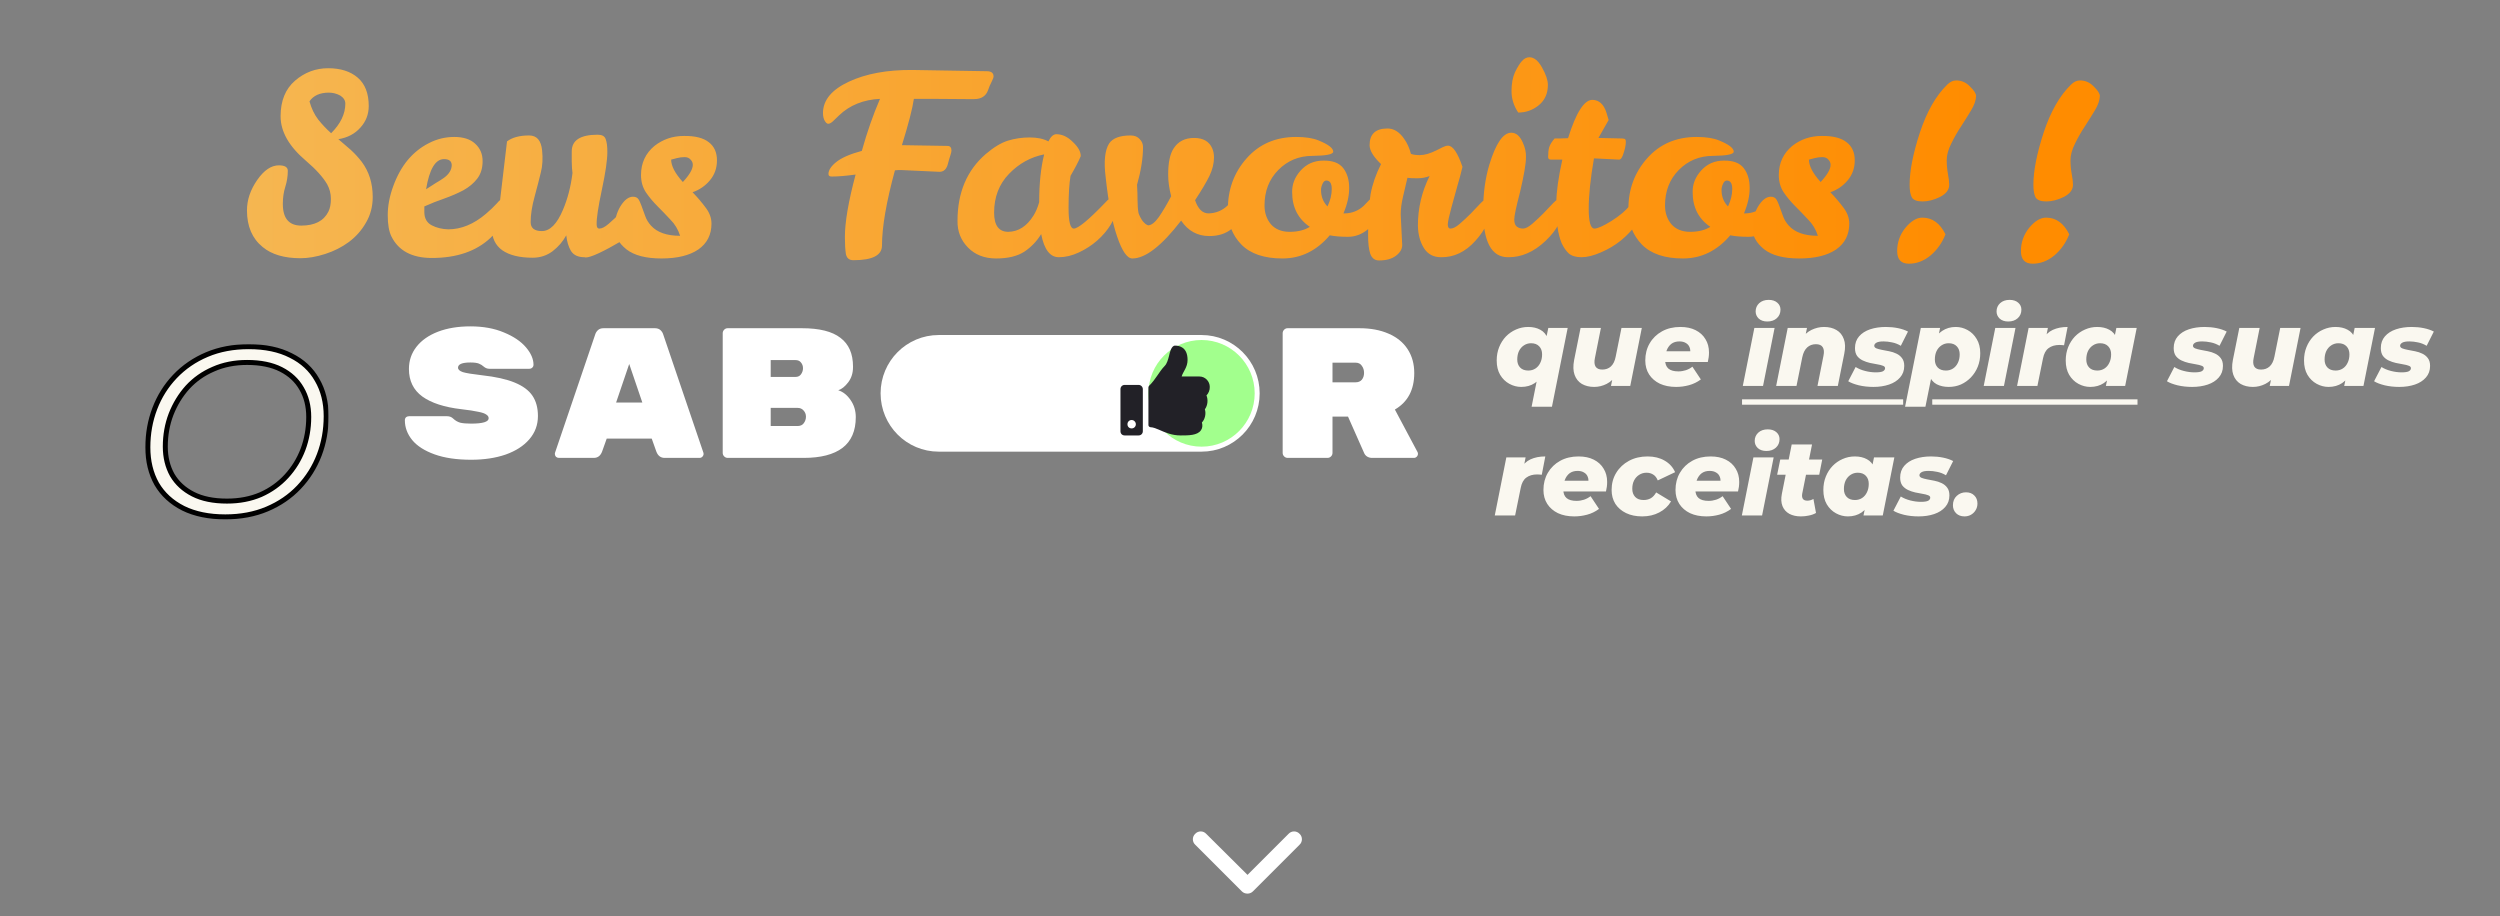 <svg width="1004" height="368" viewBox="0 0 1004 368" fill="none" xmlns="http://www.w3.org/2000/svg">
<rect x="0" y="0" width="1004" height="368" fill="#808080" stroke="none"/>
<path d="M193.576 150.708C199.012 151.304 203.36 152.271 206.621 153.61C209.932 154.949 212.328 156.71 213.811 158.892C215.293 161.075 216.034 163.803 216.034 167.076C216.034 170.648 214.873 173.772 212.551 176.451C210.278 179.08 207.115 181.113 203.063 182.552C199.012 183.94 194.392 184.635 189.203 184.635C183.422 184.635 178.531 183.916 174.528 182.477C170.526 181.039 167.536 179.129 165.56 176.748C163.583 174.318 162.595 171.664 162.595 168.788C162.595 168.292 162.743 167.895 163.04 167.597C163.386 167.3 163.806 167.151 164.3 167.151H179.494C180.532 167.151 181.372 167.473 182.014 168.118C182.854 168.912 183.793 169.457 184.831 169.755C185.868 170.003 187.326 170.127 189.203 170.127C193.898 170.127 196.245 169.408 196.245 167.969C196.245 167.374 195.923 166.878 195.281 166.481C194.688 166.035 193.601 165.663 192.02 165.365C190.488 165.018 188.215 164.671 185.201 164.324C178.432 163.53 173.243 161.844 169.636 159.264C166.029 156.636 164.226 152.94 164.226 148.179C164.226 144.806 165.239 141.83 167.265 139.251C169.291 136.672 172.156 134.663 175.862 133.224C179.618 131.786 183.966 131.067 188.907 131.067C194.046 131.067 198.542 131.885 202.396 133.522C206.251 135.109 209.191 137.093 211.216 139.474C213.242 141.855 214.255 144.186 214.255 146.468C214.255 146.964 214.082 147.36 213.736 147.658C213.44 147.956 213.02 148.104 212.476 148.104H196.541C195.701 148.104 194.935 147.807 194.243 147.212C193.7 146.716 193.058 146.319 192.316 146.021C191.575 145.724 190.439 145.575 188.907 145.575C185.596 145.575 183.941 146.269 183.941 147.658C183.941 148.402 184.583 148.997 185.868 149.444C187.153 149.84 189.722 150.262 193.576 150.708ZM241.798 181.361C241.156 183.048 240.044 183.891 238.463 183.891H224.454C224.01 183.891 223.614 183.742 223.269 183.444C222.972 183.097 222.824 182.7 222.824 182.254L222.898 181.808L239.056 134.266C239.253 133.621 239.624 133.051 240.167 132.555C240.711 132.059 241.452 131.811 242.391 131.811H262.996C263.934 131.811 264.676 132.059 265.219 132.555C265.763 133.051 266.133 133.621 266.331 134.266L282.489 181.808L282.563 182.254C282.563 182.7 282.39 183.097 282.044 183.444C281.747 183.742 281.377 183.891 280.932 183.891H266.924C265.343 183.891 264.231 183.048 263.589 181.361L261.736 176.153H243.651L241.798 181.361ZM252.693 146.17L247.431 161.645H257.956L252.693 146.17ZM336.64 156.735C338.567 157.33 340.222 158.644 341.606 160.678C342.989 162.662 343.681 164.944 343.681 167.523C343.681 173.028 341.902 177.145 338.344 179.873C334.787 182.552 329.598 183.891 322.78 183.891H292.243C291.7 183.891 291.23 183.692 290.835 183.296C290.44 182.899 290.242 182.428 290.242 181.882V133.82C290.242 133.274 290.44 132.803 290.835 132.406C291.23 132.009 291.7 131.811 292.243 131.811H322.038C329.055 131.811 334.218 133.1 337.529 135.68C340.889 138.209 342.569 142.053 342.569 147.212V147.435C342.569 149.816 341.927 151.849 340.642 153.536C339.357 155.222 338.023 156.288 336.64 156.735ZM322.483 147.881C322.483 146.988 322.211 146.22 321.668 145.575C321.174 144.93 320.433 144.608 319.444 144.608H309.513V151.378H319.444C320.433 151.378 321.174 151.031 321.668 150.336C322.211 149.592 322.483 148.774 322.483 147.881ZM320.26 171.094C321.396 171.094 322.236 170.722 322.78 169.978C323.373 169.184 323.669 168.316 323.669 167.374V167.3C323.669 166.357 323.348 165.539 322.706 164.844C322.113 164.15 321.297 163.803 320.26 163.803H309.513V171.094H320.26Z" fill="white"/>
<path d="M569.299 181.585C569.398 181.783 569.447 182.006 569.447 182.254C569.447 182.701 569.274 183.097 568.929 183.445C568.632 183.742 568.261 183.891 567.817 183.891H550.992C550.3 183.891 549.658 183.717 549.065 183.37C548.521 183.023 548.126 182.577 547.879 182.031L541.357 167.3H535.131V181.882C535.131 182.428 534.933 182.899 534.538 183.296C534.143 183.693 533.673 183.891 533.13 183.891H517.12C516.577 183.891 516.107 183.693 515.712 183.296C515.317 182.899 515.119 182.428 515.119 181.882V133.82C515.119 133.274 515.317 132.803 515.712 132.406C516.107 132.009 516.577 131.811 517.12 131.811H545.952C550.399 131.811 554.278 132.53 557.589 133.969C560.949 135.407 563.518 137.49 565.297 140.218C567.076 142.946 567.965 146.145 567.965 149.816C567.965 156.561 565.371 161.447 560.183 164.473L569.299 181.585ZM544.396 153.536C545.483 153.536 546.323 153.189 546.916 152.494C547.509 151.75 547.805 150.833 547.805 149.741C547.805 148.65 547.509 147.708 546.916 146.914C546.372 146.071 545.532 145.649 544.396 145.649H535.131V153.536H544.396Z" fill="white"/>
<path d="M482.545 136.545H376.984C365.2 136.545 355.647 146.135 355.647 157.964C355.647 169.793 365.2 179.382 376.984 179.382H482.545C494.329 179.382 503.882 169.793 503.882 157.964C503.882 146.135 494.329 136.545 482.545 136.545Z" stroke="white" stroke-width="4"/>
<path d="M471.316 139.555L471.79 139.56C481.707 139.813 489.661 147.961 489.661 157.964C489.661 168.125 481.453 176.373 471.316 176.373H376.984C366.847 176.373 358.639 168.125 358.639 157.964C358.639 147.802 366.847 139.555 376.984 139.555H471.316Z" fill="white" stroke="white" stroke-width="3"/>
<path d="M503.882 157.964C503.882 146.135 494.329 136.545 482.545 136.545C470.761 136.545 461.208 146.135 461.208 157.964C461.208 169.793 470.761 179.382 482.545 179.382C494.329 179.382 503.882 169.793 503.882 157.964Z" fill="#A2FF8D"/>
<path d="M457.278 154.582C458.19 154.582 458.962 155.357 458.962 156.273V173.182C458.962 174.168 458.19 174.873 457.278 174.873H451.663C450.679 174.873 449.979 174.168 449.979 173.182V156.273C449.979 155.357 450.679 154.582 451.663 154.582H457.278ZM454.47 172.055C455.382 172.055 456.155 171.35 456.155 170.364C456.155 169.448 455.382 168.673 454.47 168.673C453.487 168.673 452.786 169.448 452.786 170.364C452.786 171.35 453.487 172.055 454.47 172.055ZM476.93 144.577C476.93 147.536 475.107 149.227 474.545 151.2H481.703C484.019 151.2 485.845 153.173 485.845 155.357C485.914 156.625 485.353 157.964 484.511 158.809C485.214 160.43 485.072 162.755 483.879 164.375C484.441 166.207 483.879 168.461 482.685 169.659C483.037 170.927 482.896 171.984 482.265 172.83C480.861 174.873 477.281 174.873 474.262 174.873H474.053C470.684 174.873 467.946 173.675 465.7 172.689C464.577 172.195 463.104 171.561 461.981 171.561C461.559 171.491 461.208 171.139 461.208 170.716V155.639C461.208 155.427 461.278 155.216 461.42 155.005C464.227 152.257 465.42 149.368 467.666 147.043C468.719 145.986 469.069 144.436 469.492 142.886C469.77 141.618 470.404 138.8 471.877 138.8C473.561 138.8 476.93 139.364 476.93 144.577Z" fill="#222127"/>
<path d="M610.922 155.387C609.259 155.387 607.668 154.971 606.149 154.14C604.63 153.309 603.397 152.105 602.451 150.528C601.534 148.951 601.075 147.031 601.075 144.766C601.075 142.817 601.405 141.025 602.064 139.391C602.723 137.757 603.626 136.338 604.773 135.134C605.948 133.93 607.296 132.998 608.815 132.339C610.363 131.651 611.997 131.307 613.717 131.307C615.609 131.307 617.229 131.68 618.576 132.425C619.952 133.142 620.955 134.317 621.586 135.951C622.217 137.556 622.36 139.735 622.016 142.487C621.758 145.096 621.142 147.375 620.167 149.324C619.192 151.273 617.931 152.778 616.383 153.839C614.835 154.871 613.015 155.387 610.922 155.387ZM613.76 148.808C614.849 148.808 615.81 148.536 616.641 147.991C617.472 147.446 618.117 146.687 618.576 145.712C619.063 144.737 619.307 143.605 619.307 142.315C619.307 140.968 618.92 139.893 618.146 139.09C617.372 138.259 616.283 137.843 614.878 137.843C613.817 137.843 612.857 138.13 611.997 138.703C611.166 139.248 610.506 140.007 610.019 140.982C609.56 141.957 609.331 143.089 609.331 144.379C609.331 145.726 609.718 146.801 610.492 147.604C611.266 148.407 612.355 148.808 613.76 148.808ZM615.093 163.342L617.544 151.044L619.522 143.39L620.941 135.865L621.801 131.694H629.584L623.263 163.342H615.093ZM640.218 155.387C638.326 155.387 636.678 154.986 635.273 154.183C633.897 153.352 632.923 152.133 632.349 150.528C631.776 148.923 631.719 146.93 632.177 144.551L634.757 131.694H642.927L640.519 143.777C640.204 145.268 640.29 146.414 640.777 147.217C641.293 148.02 642.196 148.421 643.486 148.421C644.862 148.421 646.009 148.005 646.926 147.174C647.872 146.314 648.517 144.995 648.861 143.218L651.183 131.694H659.353L654.709 155H646.969L648.302 148.421L649.334 150.313C648.216 152.062 646.84 153.352 645.206 154.183C643.601 154.986 641.938 155.387 640.218 155.387ZM673.13 155.387C670.636 155.387 668.457 154.957 666.594 154.097C664.759 153.208 663.326 151.976 662.294 150.399C661.262 148.794 660.746 146.916 660.746 144.766C660.746 142.186 661.334 139.893 662.509 137.886C663.684 135.851 665.333 134.245 667.454 133.07C669.575 131.895 672.041 131.307 674.85 131.307C677.229 131.307 679.265 131.737 680.956 132.597C682.676 133.457 683.995 134.661 684.912 136.209C685.858 137.728 686.331 139.506 686.331 141.541C686.331 142.229 686.288 142.888 686.202 143.519C686.116 144.15 686.001 144.766 685.858 145.368H667.153L667.927 141.068H682.074L678.677 142.315C678.906 141.197 678.863 140.265 678.548 139.52C678.261 138.746 677.76 138.158 677.043 137.757C676.355 137.327 675.495 137.112 674.463 137.112C673.144 137.112 672.055 137.442 671.195 138.101C670.364 138.76 669.733 139.663 669.303 140.81C668.902 141.928 668.701 143.146 668.701 144.465C668.701 146.07 669.145 147.26 670.034 148.034C670.923 148.779 672.256 149.152 674.033 149.152C675.065 149.152 676.068 148.994 677.043 148.679C678.046 148.335 678.921 147.862 679.666 147.26L683.063 152.377C681.601 153.466 680.01 154.24 678.29 154.699C676.599 155.158 674.879 155.387 673.13 155.387ZM699.906 155L704.55 131.694H712.677L708.033 155H699.906ZM709.753 129.114C708.32 129.114 707.173 128.727 706.313 127.953C705.482 127.15 705.066 126.19 705.066 125.072C705.066 123.753 705.539 122.65 706.485 121.761C707.46 120.872 708.736 120.428 710.312 120.428C711.746 120.428 712.892 120.801 713.752 121.546C714.612 122.291 715.042 123.223 715.042 124.341C715.042 125.746 714.555 126.892 713.58 127.781C712.606 128.67 711.33 129.114 709.753 129.114ZM732.523 131.307C734.501 131.307 736.178 131.723 737.554 132.554C738.93 133.357 739.905 134.561 740.478 136.166C741.08 137.743 741.137 139.721 740.65 142.1L738.07 155H729.9L732.308 142.874C732.623 141.383 732.523 140.237 732.007 139.434C731.52 138.631 730.602 138.23 729.255 138.23C727.879 138.23 726.718 138.66 725.772 139.52C724.826 140.38 724.167 141.699 723.794 143.476L721.472 155H713.302L717.946 131.694H725.686L724.353 138.23L723.321 136.338C724.439 134.589 725.815 133.314 727.449 132.511C729.112 131.708 730.803 131.307 732.523 131.307ZM752.358 155.387C750.294 155.387 748.345 155.172 746.51 154.742C744.676 154.283 743.257 153.739 742.253 153.108L745.22 147.389C746.31 148.077 747.585 148.607 749.047 148.98C750.509 149.353 751.928 149.539 753.304 149.539C754.652 149.539 755.612 149.396 756.185 149.109C756.759 148.794 757.045 148.378 757.045 147.862C757.045 147.403 756.744 147.074 756.142 146.873C755.569 146.644 754.824 146.457 753.906 146.314C752.989 146.171 752.014 145.984 750.982 145.755C749.979 145.526 749.019 145.196 748.101 144.766C747.184 144.336 746.424 143.734 745.822 142.96C745.249 142.157 744.962 141.097 744.962 139.778C744.962 137.915 745.507 136.352 746.596 135.091C747.686 133.83 749.162 132.884 751.025 132.253C752.917 131.622 755.039 131.307 757.389 131.307C759.052 131.307 760.657 131.465 762.205 131.78C763.753 132.095 765.101 132.554 766.247 133.156L763.366 138.875C762.22 138.187 761.044 137.728 759.84 137.499C758.636 137.241 757.504 137.112 756.443 137.112C755.096 137.112 754.136 137.284 753.562 137.628C752.989 137.972 752.702 138.388 752.702 138.875C752.702 139.305 752.989 139.649 753.562 139.907C754.164 140.136 754.91 140.337 755.798 140.509C756.716 140.652 757.69 140.839 758.722 141.068C759.754 141.269 760.715 141.584 761.603 142.014C762.521 142.444 763.266 143.046 763.839 143.82C764.441 144.594 764.742 145.64 764.742 146.959C764.742 148.794 764.183 150.342 763.065 151.603C761.976 152.864 760.5 153.81 758.636 154.441C756.773 155.072 754.68 155.387 752.358 155.387ZM782.625 155.387C780.762 155.387 779.142 155.029 777.766 154.312C776.39 153.567 775.387 152.377 774.756 150.743C774.125 149.109 773.982 146.93 774.326 144.207C774.613 141.541 775.229 139.248 776.175 137.327C777.15 135.406 778.411 133.93 779.959 132.898C781.536 131.837 783.356 131.307 785.42 131.307C787.111 131.307 788.702 131.723 790.193 132.554C791.712 133.385 792.931 134.589 793.848 136.166C794.794 137.714 795.267 139.62 795.267 141.885C795.267 143.834 794.937 145.626 794.278 147.26C793.619 148.894 792.701 150.327 791.526 151.56C790.379 152.764 789.046 153.71 787.527 154.398C786.008 155.057 784.374 155.387 782.625 155.387ZM765.081 163.342L771.402 131.694H779.142L778.325 135.607L776.82 143.304L775.745 150.958L773.251 163.342H765.081ZM781.464 148.808C782.553 148.808 783.514 148.536 784.345 147.991C785.176 147.446 785.821 146.687 786.28 145.712C786.767 144.737 787.011 143.605 787.011 142.315C787.011 140.968 786.624 139.893 785.85 139.09C785.076 138.259 783.987 137.843 782.582 137.843C781.521 137.843 780.561 138.13 779.701 138.703C778.87 139.248 778.21 140.007 777.723 140.982C777.264 141.957 777.035 143.089 777.035 144.379C777.035 145.726 777.422 146.801 778.196 147.604C778.97 148.407 780.059 148.808 781.464 148.808ZM796.656 155L801.3 131.694H809.427L804.783 155H796.656ZM806.503 129.114C805.07 129.114 803.923 128.727 803.063 127.953C802.232 127.15 801.816 126.19 801.816 125.072C801.816 123.753 802.289 122.65 803.235 121.761C804.21 120.872 805.486 120.428 807.062 120.428C808.496 120.428 809.642 120.801 810.502 121.546C811.362 122.291 811.792 123.223 811.792 124.341C811.792 125.746 811.305 126.892 810.33 127.781C809.356 128.67 808.08 129.114 806.503 129.114ZM810.052 155L814.696 131.694H822.436L821.103 138.316L820.329 136.424C821.361 134.561 822.723 133.242 824.414 132.468C826.105 131.694 828.083 131.307 830.348 131.307L828.929 138.66C828.585 138.603 828.27 138.574 827.983 138.574C827.696 138.545 827.395 138.531 827.08 138.531C825.303 138.531 823.841 138.961 822.694 139.821C821.576 140.652 820.831 142.043 820.458 143.992L818.222 155H810.052ZM839.443 155.387C837.781 155.387 836.19 154.971 834.67 154.14C833.151 153.309 831.918 152.105 830.972 150.528C830.055 148.951 829.596 147.031 829.596 144.766C829.596 142.817 829.926 141.025 830.585 139.391C831.245 137.757 832.148 136.338 833.294 135.134C834.47 133.93 835.817 132.998 837.336 132.339C838.884 131.651 840.518 131.307 842.238 131.307C844.13 131.307 845.75 131.68 847.097 132.425C848.473 133.142 849.477 134.317 850.107 135.951C850.738 137.556 850.881 139.735 850.537 142.487C850.279 145.096 849.663 147.375 848.688 149.324C847.714 151.273 846.452 152.778 844.904 153.839C843.356 154.871 841.536 155.387 839.443 155.387ZM842.281 148.808C843.371 148.808 844.331 148.536 845.162 147.991C845.994 147.446 846.639 146.687 847.097 145.712C847.585 144.737 847.828 143.605 847.828 142.315C847.828 140.968 847.441 139.893 846.667 139.09C845.893 138.259 844.804 137.843 843.399 137.843C842.339 137.843 841.378 138.13 840.518 138.703C839.687 139.248 839.028 140.007 838.54 140.982C838.082 141.957 837.852 143.089 837.852 144.379C837.852 145.726 838.239 146.801 839.013 147.604C839.787 148.407 840.877 148.808 842.281 148.808ZM845.721 155L846.538 151.087L848.086 143.39L849.118 135.693L849.935 131.694H858.105L853.461 155H845.721ZM880.351 155.387C878.287 155.387 876.337 155.172 874.503 154.742C872.668 154.283 871.249 153.739 870.246 153.108L873.213 147.389C874.302 148.077 875.578 148.607 877.04 148.98C878.502 149.353 879.921 149.539 881.297 149.539C882.644 149.539 883.604 149.396 884.178 149.109C884.751 148.794 885.038 148.378 885.038 147.862C885.038 147.403 884.737 147.074 884.135 146.873C883.561 146.644 882.816 146.457 881.899 146.314C880.981 146.171 880.007 145.984 878.975 145.755C877.971 145.526 877.011 145.196 876.094 144.766C875.176 144.336 874.417 143.734 873.815 142.96C873.241 142.157 872.955 141.097 872.955 139.778C872.955 137.915 873.499 136.352 874.589 135.091C875.678 133.83 877.154 132.884 879.018 132.253C880.91 131.622 883.031 131.307 885.382 131.307C887.044 131.307 888.65 131.465 890.198 131.78C891.746 132.095 893.093 132.554 894.24 133.156L891.359 138.875C890.212 138.187 889.037 137.728 887.833 137.499C886.629 137.241 885.496 137.112 884.436 137.112C883.088 137.112 882.128 137.284 881.555 137.628C880.981 137.972 880.695 138.388 880.695 138.875C880.695 139.305 880.981 139.649 881.555 139.907C882.157 140.136 882.902 140.337 883.791 140.509C884.708 140.652 885.683 140.839 886.715 141.068C887.747 141.269 888.707 141.584 889.596 142.014C890.513 142.444 891.258 143.046 891.832 143.82C892.434 144.594 892.735 145.64 892.735 146.959C892.735 148.794 892.176 150.342 891.058 151.603C889.968 152.864 888.492 153.81 886.629 154.441C884.765 155.072 882.673 155.387 880.351 155.387ZM904.769 155.387C902.877 155.387 901.229 154.986 899.824 154.183C898.448 153.352 897.474 152.133 896.9 150.528C896.327 148.923 896.27 146.93 896.728 144.551L899.308 131.694H907.478L905.07 143.777C904.755 145.268 904.841 146.414 905.328 147.217C905.844 148.02 906.747 148.421 908.037 148.421C909.413 148.421 910.56 148.005 911.477 147.174C912.423 146.314 913.068 144.995 913.412 143.218L915.734 131.694H923.904L919.26 155H911.52L912.853 148.421L913.885 150.313C912.767 152.062 911.391 153.352 909.757 154.183C908.152 154.986 906.489 155.387 904.769 155.387ZM935.144 155.387C933.481 155.387 931.89 154.971 930.371 154.14C928.851 153.309 927.619 152.105 926.673 150.528C925.755 148.951 925.297 147.031 925.297 144.766C925.297 142.817 925.626 141.025 926.286 139.391C926.945 137.757 927.848 136.338 928.995 135.134C930.17 133.93 931.517 132.998 933.037 132.339C934.585 131.651 936.219 131.307 937.939 131.307C939.831 131.307 941.45 131.68 942.798 132.425C944.174 133.142 945.177 134.317 945.808 135.951C946.438 137.556 946.582 139.735 946.238 142.487C945.98 145.096 945.363 147.375 944.389 149.324C943.414 151.273 942.153 152.778 940.605 153.839C939.057 154.871 937.236 155.387 935.144 155.387ZM937.982 148.808C939.071 148.808 940.031 148.536 940.863 147.991C941.694 147.446 942.339 146.687 942.798 145.712C943.285 144.737 943.529 143.605 943.529 142.315C943.529 140.968 943.142 139.893 942.368 139.09C941.594 138.259 940.504 137.843 939.1 137.843C938.039 137.843 937.079 138.13 936.219 138.703C935.387 139.248 934.728 140.007 934.241 140.982C933.782 141.957 933.553 143.089 933.553 144.379C933.553 145.726 933.94 146.801 934.714 147.604C935.488 148.407 936.577 148.808 937.982 148.808ZM941.422 155L942.239 151.087L943.787 143.39L944.819 135.693L945.636 131.694H953.806L949.162 155H941.422ZM963.537 155.387C961.473 155.387 959.524 155.172 957.689 154.742C955.854 154.283 954.435 153.739 953.432 153.108L956.399 147.389C957.488 148.077 958.764 148.607 960.226 148.98C961.688 149.353 963.107 149.539 964.483 149.539C965.83 149.539 966.791 149.396 967.364 149.109C967.937 148.794 968.224 148.378 968.224 147.862C968.224 147.403 967.923 147.074 967.321 146.873C966.748 146.644 966.002 146.457 965.085 146.314C964.168 146.171 963.193 145.984 962.161 145.755C961.158 145.526 960.197 145.196 959.28 144.766C958.363 144.336 957.603 143.734 957.001 142.96C956.428 142.157 956.141 141.097 956.141 139.778C956.141 137.915 956.686 136.352 957.775 135.091C958.864 133.83 960.341 132.884 962.204 132.253C964.096 131.622 966.217 131.307 968.568 131.307C970.231 131.307 971.836 131.465 973.384 131.78C974.932 132.095 976.279 132.554 977.426 133.156L974.545 138.875C973.398 138.187 972.223 137.728 971.019 137.499C969.815 137.241 968.683 137.112 967.622 137.112C966.275 137.112 965.314 137.284 964.741 137.628C964.168 137.972 963.881 138.388 963.881 138.875C963.881 139.305 964.168 139.649 964.741 139.907C965.343 140.136 966.088 140.337 966.977 140.509C967.894 140.652 968.869 140.839 969.901 141.068C970.933 141.269 971.893 141.584 972.782 142.014C973.699 142.444 974.445 143.046 975.018 143.82C975.62 144.594 975.921 145.64 975.921 146.959C975.921 148.794 975.362 150.342 974.244 151.603C973.155 152.864 971.678 153.81 969.815 154.441C967.952 155.072 965.859 155.387 963.537 155.387ZM600.301 207L604.945 183.694H612.685L611.352 190.316L610.578 188.424C611.61 186.561 612.972 185.242 614.663 184.468C616.354 183.694 618.332 183.307 620.597 183.307L619.178 190.66C618.834 190.603 618.519 190.574 618.232 190.574C617.945 190.545 617.644 190.531 617.329 190.531C615.552 190.531 614.09 190.961 612.943 191.821C611.825 192.652 611.08 194.043 610.707 195.992L608.471 207H600.301ZM632.23 207.387C629.736 207.387 627.557 206.957 625.694 206.097C623.859 205.208 622.426 203.976 621.394 202.399C620.362 200.794 619.846 198.916 619.846 196.766C619.846 194.186 620.433 191.893 621.609 189.886C622.784 187.851 624.432 186.245 626.554 185.07C628.675 183.895 631.14 183.307 633.95 183.307C636.329 183.307 638.364 183.737 640.056 184.597C641.776 185.457 643.094 186.661 644.012 188.209C644.958 189.728 645.431 191.506 645.431 193.541C645.431 194.229 645.388 194.888 645.302 195.519C645.216 196.15 645.101 196.766 644.958 197.368H626.253L627.027 193.068H641.174L637.777 194.315C638.006 193.197 637.963 192.265 637.648 191.52C637.361 190.746 636.859 190.158 636.143 189.757C635.455 189.327 634.595 189.112 633.563 189.112C632.244 189.112 631.155 189.442 630.295 190.101C629.463 190.76 628.833 191.663 628.403 192.81C628.001 193.928 627.801 195.146 627.801 196.465C627.801 198.07 628.245 199.26 629.134 200.034C630.022 200.779 631.355 201.152 633.133 201.152C634.165 201.152 635.168 200.994 636.143 200.679C637.146 200.335 638.02 199.862 638.766 199.26L642.163 204.377C640.701 205.466 639.11 206.24 637.39 206.699C635.698 207.158 633.978 207.387 632.23 207.387ZM659.521 207.387C657.027 207.387 654.863 206.943 653.028 206.054C651.194 205.165 649.76 203.933 648.728 202.356C647.725 200.751 647.223 198.887 647.223 196.766C647.223 194.186 647.84 191.893 649.072 189.886C650.305 187.851 652.011 186.245 654.189 185.07C656.368 183.895 658.862 183.307 661.671 183.307C664.309 183.307 666.588 183.866 668.508 184.984C670.458 186.102 671.862 187.65 672.722 189.628L665.756 192.939C665.326 191.85 664.71 191.061 663.907 190.574C663.133 190.087 662.245 189.843 661.241 189.843C660.152 189.843 659.163 190.13 658.274 190.703C657.414 191.248 656.741 191.993 656.253 192.939C655.766 193.885 655.522 195.003 655.522 196.293C655.522 197.64 655.909 198.73 656.683 199.561C657.457 200.392 658.59 200.808 660.08 200.808C661.141 200.808 662.087 200.579 662.918 200.12C663.778 199.633 664.509 198.844 665.111 197.755L671.088 201.367C669.97 203.259 668.394 204.735 666.358 205.796C664.352 206.857 662.073 207.387 659.521 207.387ZM685.266 207.387C682.772 207.387 680.593 206.957 678.73 206.097C676.895 205.208 675.462 203.976 674.43 202.399C673.398 200.794 672.882 198.916 672.882 196.766C672.882 194.186 673.469 191.893 674.645 189.886C675.82 187.851 677.468 186.245 679.59 185.07C681.711 183.895 684.176 183.307 686.986 183.307C689.365 183.307 691.4 183.737 693.092 184.597C694.812 185.457 696.13 186.661 697.048 188.209C697.994 189.728 698.467 191.506 698.467 193.541C698.467 194.229 698.424 194.888 698.338 195.519C698.252 196.15 698.137 196.766 697.994 197.368H679.289L680.063 193.068H694.21L690.813 194.315C691.042 193.197 690.999 192.265 690.684 191.52C690.397 190.746 689.895 190.158 689.179 189.757C688.491 189.327 687.631 189.112 686.599 189.112C685.28 189.112 684.191 189.442 683.331 190.101C682.499 190.76 681.869 191.663 681.439 192.81C681.037 193.928 680.837 195.146 680.837 196.465C680.837 198.07 681.281 199.26 682.17 200.034C683.058 200.779 684.391 201.152 686.169 201.152C687.201 201.152 688.204 200.994 689.179 200.679C690.182 200.335 691.056 199.862 691.802 199.26L695.199 204.377C693.737 205.466 692.146 206.24 690.426 206.699C688.734 207.158 687.014 207.387 685.266 207.387ZM699.529 207L704.173 183.694H712.3L707.656 207H699.529ZM709.376 181.114C707.942 181.114 706.796 180.727 705.936 179.953C705.104 179.15 704.689 178.19 704.689 177.072C704.689 175.753 705.162 174.65 706.108 173.761C707.082 172.872 708.358 172.428 709.935 172.428C711.368 172.428 712.515 172.801 713.375 173.546C714.235 174.291 714.665 175.223 714.665 176.341C714.665 177.746 714.177 178.892 713.203 179.781C712.228 180.67 710.952 181.114 709.376 181.114ZM723.244 207.387C721.438 207.387 719.89 207.043 718.6 206.355C717.31 205.638 716.393 204.606 715.848 203.259C715.303 201.883 715.217 200.249 715.59 198.357L719.546 178.491H727.716L723.76 198.314C723.617 199.203 723.717 199.891 724.061 200.378C724.405 200.837 724.993 201.066 725.824 201.066C726.254 201.066 726.67 201.009 727.071 200.894C727.472 200.779 727.874 200.607 728.275 200.378L729.307 206.011C728.447 206.498 727.487 206.842 726.426 207.043C725.394 207.272 724.333 207.387 723.244 207.387ZM713.698 190.66L714.945 184.554H731.801L730.597 190.66H713.698ZM742.106 207.387C740.443 207.387 738.852 206.971 737.333 206.14C735.813 205.309 734.581 204.105 733.635 202.528C732.717 200.951 732.259 199.031 732.259 196.766C732.259 194.817 732.588 193.025 733.248 191.391C733.907 189.757 734.81 188.338 735.957 187.134C737.132 185.93 738.479 184.998 739.999 184.339C741.547 183.651 743.181 183.307 744.901 183.307C746.793 183.307 748.412 183.68 749.76 184.425C751.136 185.142 752.139 186.317 752.77 187.951C753.4 189.556 753.544 191.735 753.2 194.487C752.942 197.096 752.325 199.375 751.351 201.324C750.376 203.273 749.115 204.778 747.567 205.839C746.019 206.871 744.198 207.387 742.106 207.387ZM744.944 200.808C746.033 200.808 746.993 200.536 747.825 199.991C748.656 199.446 749.301 198.687 749.76 197.712C750.247 196.737 750.491 195.605 750.491 194.315C750.491 192.968 750.104 191.893 749.33 191.09C748.556 190.259 747.466 189.843 746.062 189.843C745.001 189.843 744.041 190.13 743.181 190.703C742.349 191.248 741.69 192.007 741.203 192.982C740.744 193.957 740.515 195.089 740.515 196.379C740.515 197.726 740.902 198.801 741.676 199.604C742.45 200.407 743.539 200.808 744.944 200.808ZM748.384 207L749.201 203.087L750.749 195.39L751.781 187.693L752.598 183.694H760.768L756.124 207H748.384ZM770.499 207.387C768.435 207.387 766.486 207.172 764.651 206.742C762.816 206.283 761.397 205.739 760.394 205.108L763.361 199.389C764.45 200.077 765.726 200.607 767.188 200.98C768.65 201.353 770.069 201.539 771.445 201.539C772.792 201.539 773.753 201.396 774.326 201.109C774.899 200.794 775.186 200.378 775.186 199.862C775.186 199.403 774.885 199.074 774.283 198.873C773.71 198.644 772.964 198.457 772.047 198.314C771.13 198.171 770.155 197.984 769.123 197.755C768.12 197.526 767.159 197.196 766.242 196.766C765.325 196.336 764.565 195.734 763.963 194.96C763.39 194.157 763.103 193.097 763.103 191.778C763.103 189.915 763.648 188.352 764.737 187.091C765.826 185.83 767.303 184.884 769.166 184.253C771.058 183.622 773.179 183.307 775.53 183.307C777.193 183.307 778.798 183.465 780.346 183.78C781.894 184.095 783.241 184.554 784.388 185.156L781.507 190.875C780.36 190.187 779.185 189.728 777.981 189.499C776.777 189.241 775.645 189.112 774.584 189.112C773.237 189.112 772.276 189.284 771.703 189.628C771.13 189.972 770.843 190.388 770.843 190.875C770.843 191.305 771.13 191.649 771.703 191.907C772.305 192.136 773.05 192.337 773.939 192.509C774.856 192.652 775.831 192.839 776.863 193.068C777.895 193.269 778.855 193.584 779.744 194.014C780.661 194.444 781.407 195.046 781.98 195.82C782.582 196.594 782.883 197.64 782.883 198.959C782.883 200.794 782.324 202.342 781.206 203.603C780.117 204.864 778.64 205.81 776.777 206.441C774.914 207.072 772.821 207.387 770.499 207.387ZM788.941 207.387C787.565 207.387 786.447 206.971 785.587 206.14C784.727 205.28 784.297 204.205 784.297 202.915C784.297 201.338 784.813 200.077 785.845 199.131C786.877 198.185 788.109 197.712 789.543 197.712C790.919 197.712 792.022 198.128 792.854 198.959C793.714 199.79 794.144 200.865 794.144 202.184C794.144 203.216 793.9 204.119 793.413 204.893C792.954 205.667 792.323 206.283 791.521 206.742C790.747 207.172 789.887 207.387 788.941 207.387Z" fill="#FAF8F0"/>
<path d="M699.605 160.375H764.311V162.525H699.605V160.375ZM775.994 160.375H858.42V162.525H775.994V160.375Z" fill="#FAF8F0"/>
<mask id="path-8-outside-1_2060_158" maskUnits="userSpaceOnUse" x="58" y="138" width="74" height="71" fill="black">
<rect fill="white" x="58" y="138" width="74" height="71"/>
<path d="M90.482 207.576C83.89 207.576 78.258 206.424 73.586 204.12C68.914 201.752 65.362 198.488 62.93 194.328C60.562 190.104 59.378 185.208 59.378 179.64C59.378 174.136 60.306 168.952 62.162 164.088C64.018 159.224 66.706 154.936 70.226 151.224C73.81 147.448 78.098 144.504 83.09 142.392C88.082 140.28 93.682 139.224 99.89 139.224C106.546 139.224 112.178 140.408 116.786 142.776C121.458 145.08 124.978 148.344 127.346 152.568C129.778 156.728 130.994 161.592 130.994 167.16C130.994 172.664 130.066 177.848 128.21 182.712C126.354 187.576 123.634 191.896 120.05 195.672C116.53 199.384 112.274 202.296 107.282 204.408C102.29 206.52 96.69 207.576 90.482 207.576ZM91.154 201.24C96.146 201.24 100.658 200.376 104.69 198.648C108.722 196.856 112.178 194.392 115.058 191.256C117.938 188.12 120.146 184.536 121.682 180.504C123.218 176.408 123.986 172.056 123.986 167.448C123.986 163.096 123.026 159.288 121.106 156.024C119.25 152.76 116.498 150.2 112.85 148.344C109.202 146.488 104.658 145.56 99.218 145.56C94.226 145.56 89.714 146.456 85.682 148.248C81.65 149.976 78.194 152.408 75.314 155.544C72.498 158.68 70.29 162.296 68.69 166.392C67.154 170.424 66.386 174.744 66.386 179.352C66.386 183.64 67.314 187.448 69.17 190.776C71.09 194.04 73.874 196.6 77.522 198.456C81.17 200.312 85.714 201.24 91.154 201.24Z"/>
</mask>
<path d="M90.482 207.576C83.89 207.576 78.258 206.424 73.586 204.12C68.914 201.752 65.362 198.488 62.93 194.328C60.562 190.104 59.378 185.208 59.378 179.64C59.378 174.136 60.306 168.952 62.162 164.088C64.018 159.224 66.706 154.936 70.226 151.224C73.81 147.448 78.098 144.504 83.09 142.392C88.082 140.28 93.682 139.224 99.89 139.224C106.546 139.224 112.178 140.408 116.786 142.776C121.458 145.08 124.978 148.344 127.346 152.568C129.778 156.728 130.994 161.592 130.994 167.16C130.994 172.664 130.066 177.848 128.21 182.712C126.354 187.576 123.634 191.896 120.05 195.672C116.53 199.384 112.274 202.296 107.282 204.408C102.29 206.52 96.69 207.576 90.482 207.576ZM91.154 201.24C96.146 201.24 100.658 200.376 104.69 198.648C108.722 196.856 112.178 194.392 115.058 191.256C117.938 188.12 120.146 184.536 121.682 180.504C123.218 176.408 123.986 172.056 123.986 167.448C123.986 163.096 123.026 159.288 121.106 156.024C119.25 152.76 116.498 150.2 112.85 148.344C109.202 146.488 104.658 145.56 99.218 145.56C94.226 145.56 89.714 146.456 85.682 148.248C81.65 149.976 78.194 152.408 75.314 155.544C72.498 158.68 70.29 162.296 68.69 166.392C67.154 170.424 66.386 174.744 66.386 179.352C66.386 183.64 67.314 187.448 69.17 190.776C71.09 194.04 73.874 196.6 77.522 198.456C81.17 200.312 85.714 201.24 91.154 201.24Z" fill="#FAF8F0"/>
<path d="M73.586 204.12L73.134 205.012L73.144 205.017L73.586 204.12ZM62.93 194.328L62.058 194.817L62.062 194.825L62.067 194.833L62.93 194.328ZM62.162 164.088L61.228 163.731L61.228 163.731L62.162 164.088ZM70.226 151.224L69.501 150.536L69.501 150.536L70.226 151.224ZM116.786 142.776L116.329 143.665L116.337 143.669L116.344 143.673L116.786 142.776ZM127.346 152.568L126.474 153.057L126.479 153.065L126.483 153.073L127.346 152.568ZM128.21 182.712L127.276 182.355L127.276 182.355L128.21 182.712ZM120.05 195.672L119.325 194.984L119.325 194.984L120.05 195.672ZM107.282 204.408L107.672 205.329L107.282 204.408ZM104.69 198.648L105.084 199.567L105.097 199.562L104.69 198.648ZM115.058 191.256L115.795 191.932L115.795 191.932L115.058 191.256ZM121.682 180.504L122.617 180.86L122.619 180.855L121.682 180.504ZM121.106 156.024L120.237 156.518L120.241 156.525L120.244 156.531L121.106 156.024ZM112.85 148.344L112.397 149.235L112.397 149.235L112.85 148.344ZM85.682 148.248L86.076 149.167L86.088 149.162L85.682 148.248ZM75.314 155.544L74.578 154.868L74.57 154.876L75.314 155.544ZM68.69 166.392L67.759 166.028L67.756 166.036L68.69 166.392ZM69.17 190.776L68.297 191.263L68.303 191.273L68.308 191.283L69.17 190.776ZM77.522 198.456L77.976 197.565L77.976 197.565L77.522 198.456ZM90.482 207.576V206.576C84.004 206.576 78.531 205.444 74.029 203.223L73.586 204.12L73.144 205.017C77.985 207.404 83.777 208.576 90.482 208.576V207.576ZM73.586 204.12L74.038 203.228C69.522 200.939 66.12 197.803 63.794 193.823L62.93 194.328L62.067 194.833C64.605 199.173 68.306 202.565 73.134 205.012L73.586 204.12ZM62.93 194.328L63.803 193.839C61.53 189.785 60.378 185.063 60.378 179.64H59.378H58.378C58.378 185.353 59.594 190.423 62.058 194.817L62.93 194.328ZM59.378 179.64H60.378C60.378 174.251 61.287 169.188 63.097 164.445L62.162 164.088L61.228 163.731C59.326 168.716 58.378 174.021 58.378 179.64H59.378ZM62.162 164.088L63.097 164.445C64.906 159.701 67.524 155.527 70.952 151.912L70.226 151.224L69.501 150.536C65.888 154.345 63.13 158.747 61.228 163.731L62.162 164.088ZM70.226 151.224L70.952 151.912C74.437 148.24 78.609 145.374 83.48 143.313L83.09 142.392L82.701 141.471C77.587 143.634 73.184 146.656 69.501 150.536L70.226 151.224ZM83.09 142.392L83.48 143.313C88.332 141.26 93.797 140.224 99.89 140.224V139.224V138.224C93.568 138.224 87.833 139.3 82.701 141.471L83.09 142.392ZM99.89 139.224V140.224C106.431 140.224 111.897 141.388 116.329 143.665L116.786 142.776L117.243 141.887C112.46 139.428 106.661 138.224 99.89 138.224V139.224ZM116.786 142.776L116.344 143.673C120.849 145.895 124.213 149.023 126.474 153.057L127.346 152.568L128.219 152.079C125.744 147.665 122.067 144.265 117.229 141.879L116.786 142.776ZM127.346 152.568L126.483 153.073C128.812 157.057 129.994 161.741 129.994 167.16H130.994H131.994C131.994 161.443 130.744 156.399 128.21 152.063L127.346 152.568ZM130.994 167.16H129.994C129.994 172.549 129.086 177.612 127.276 182.355L128.21 182.712L129.145 183.069C131.047 178.084 131.994 172.779 131.994 167.16H130.994ZM128.21 182.712L127.276 182.355C125.467 187.096 122.818 191.303 119.325 194.984L120.05 195.672L120.776 196.36C124.451 192.489 127.242 188.056 129.145 183.069L128.21 182.712ZM120.05 195.672L119.325 194.984C115.905 198.59 111.766 201.425 106.893 203.487L107.282 204.408L107.672 205.329C112.783 203.167 117.156 200.178 120.776 196.36L120.05 195.672ZM107.282 204.408L106.893 203.487C102.041 205.54 96.576 206.576 90.482 206.576V207.576V208.576C96.805 208.576 102.54 207.5 107.672 205.329L107.282 204.408ZM91.154 201.24V202.24C96.263 202.24 100.912 201.355 105.084 199.567L104.69 198.648L104.296 197.729C100.405 199.397 96.03 200.24 91.154 200.24V201.24ZM104.69 198.648L105.097 199.562C109.249 197.716 112.819 195.173 115.795 191.932L115.058 191.256L114.322 190.58C111.538 193.611 108.196 195.996 104.284 197.734L104.69 198.648ZM115.058 191.256L115.795 191.932C118.762 188.702 121.036 185.009 122.617 180.86L121.682 180.504L120.748 180.148C119.256 184.063 117.115 187.538 114.322 190.58L115.058 191.256ZM121.682 180.504L122.619 180.855C124.199 176.641 124.986 172.169 124.986 167.448H123.986H122.986C122.986 171.943 122.238 176.175 120.746 180.153L121.682 180.504ZM123.986 167.448H124.986C124.986 162.945 123.991 158.956 121.968 155.517L121.106 156.024L120.244 156.531C122.061 159.62 122.986 163.247 122.986 167.448H123.986ZM121.106 156.024L121.976 155.53C120.014 152.08 117.11 149.389 113.304 147.453L112.85 148.344L112.397 149.235C115.887 151.011 118.487 153.44 120.237 156.518L121.106 156.024ZM112.85 148.344L113.304 147.453C109.477 145.506 104.766 144.56 99.218 144.56V145.56V146.56C104.55 146.56 108.928 147.47 112.397 149.235L112.85 148.344ZM99.218 145.56V144.56C94.105 144.56 89.452 145.478 85.276 147.334L85.682 148.248L86.088 149.162C89.977 147.434 94.348 146.56 99.218 146.56V145.56ZM85.682 148.248L85.288 147.329C81.13 149.111 77.556 151.624 74.578 154.868L75.314 155.544L76.051 156.22C78.832 153.192 82.17 150.841 86.076 149.167L85.682 148.248ZM75.314 155.544L74.57 154.876C71.671 158.105 69.401 161.825 67.759 166.028L68.69 166.392L69.622 166.756C71.18 162.767 73.326 159.255 76.058 156.212L75.314 155.544ZM68.69 166.392L67.756 166.036C66.174 170.189 65.386 174.631 65.386 179.352H66.386H67.386C67.386 174.857 68.135 170.659 69.625 166.748L68.69 166.392ZM66.386 179.352H65.386C65.386 183.789 66.348 187.768 68.297 191.263L69.17 190.776L70.044 190.289C68.281 187.128 67.386 183.491 67.386 179.352H66.386ZM69.17 190.776L68.308 191.283C70.333 194.725 73.265 197.412 77.069 199.347L77.522 198.456L77.976 197.565C74.484 195.788 71.848 193.355 70.032 190.269L69.17 190.776ZM77.522 198.456L77.069 199.347C80.896 201.294 85.606 202.24 91.154 202.24V201.24V200.24C85.822 200.24 81.445 199.33 77.976 197.565L77.522 198.456Z" fill="black" mask="url(#path-8-outside-1_2060_158)"/>
<path d="M113.584 81.9C113.584 87.7 116.05 90.6 120.984 90.6C126.384 90.6 130.017 88.733 131.884 85C132.55 83.667 132.884 81.967 132.884 79.9C132.884 77.767 132.384 75.8 131.384 74C129.717 71.133 126.85 67.967 122.784 64.5C116.05 58.767 112.684 52.833 112.684 46.7C112.684 40.5 114.617 35.733 118.484 32.4C122.35 29.067 126.784 27.4 131.784 27.4C136.784 27.4 140.75 28.667 143.684 31.2C146.617 33.733 148.084 37.533 148.084 42.6C148.084 45.933 146.95 48.833 144.684 51.3C142.484 53.767 139.55 55.3 135.884 55.9C137.55 57.3 139.217 58.733 140.884 60.2C142.484 61.667 143.95 63.267 145.284 65C148.217 68.933 149.684 73.633 149.684 79.1C149.684 82.9 148.784 86.333 146.984 89.4C145.25 92.467 142.95 95.067 140.084 97.2C137.284 99.267 134.117 100.867 130.584 102C127.05 103.133 123.75 103.7 120.684 103.7C114.15 103.7 109.084 102.2 105.484 99.2C101.284 95.8 99.184 90.9 99.184 84.5C99.184 80.3 100.55 76.233 103.284 72.3C106.017 68.367 108.917 66.4 111.984 66.4C114.384 66.4 115.584 67.133 115.584 68.6C115.584 70.733 115.25 72.867 114.584 75C113.917 77.067 113.584 79.367 113.584 81.9ZM132.984 53.5C136.784 49.7 138.684 45.733 138.684 41.6C138.684 40.333 138.017 39.267 136.684 38.4C135.217 37.6 133.684 37.2 132.084 37.2C128.484 37.2 125.884 38.367 124.284 40.7C125.084 43.567 126.25 46 127.784 48C129.384 50 131.117 51.833 132.984 53.5ZM180.015 92.1C185.215 92.1 190.248 90.033 195.115 85.9C196.915 84.367 198.382 82.967 199.515 81.7C200.648 80.367 201.515 79.7 202.115 79.7C203.048 79.7 203.515 80.633 203.515 82.5C203.515 84.367 203.015 86.467 202.015 88.8C201.015 91.067 199.348 93.3 197.015 95.5C191.282 100.9 183.415 103.6 173.415 103.6C165.482 103.6 160.082 100.733 157.215 95C156.215 93 155.715 90.133 155.715 86.4C155.715 82.667 156.448 78.8 157.915 74.8C159.382 70.733 161.315 67.233 163.715 64.3C166.182 61.367 169.015 59.1 172.215 57.5C175.415 55.833 178.815 55 182.415 55C186.082 55 188.882 55.9 190.815 57.7C192.815 59.5 193.815 61.833 193.815 64.7C193.815 67.567 193.082 69.933 191.615 71.8C190.215 73.6 188.382 75.133 186.115 76.4C183.848 77.6 181.315 78.7 178.515 79.7C175.782 80.633 173.082 81.7 170.415 82.9V85.4C170.482 87.8 171.482 89.5 173.415 90.5C175.348 91.5 177.548 92.033 180.015 92.1ZM178.315 63.9C174.848 63.9 172.448 67.933 171.115 76C172.515 75.067 173.815 74.233 175.015 73.5C176.282 72.767 177.382 72.067 178.315 71.4C180.315 69.933 181.348 68.267 181.415 66.4C181.415 64.733 180.382 63.9 178.315 63.9ZM229.612 60.8C229.612 56.333 233.078 54.1 240.012 54.1C241.745 54.1 242.812 54.667 243.212 55.8C243.678 56.933 243.912 58.667 243.912 61C243.912 64.267 243.178 69.333 241.712 76.2C240.245 83.067 239.545 87.7 239.612 90.1C239.612 91.233 239.978 91.8 240.712 91.8C241.712 91.8 242.945 91.167 244.412 89.9C245.878 88.633 247.345 87.267 248.812 85.8C250.278 84.267 251.612 82.867 252.812 81.6C254.078 80.333 254.945 79.7 255.412 79.7C256.345 79.7 256.812 80.833 256.812 83.1C256.812 87.767 254.512 92.267 249.912 96.6C242.178 101.133 237.278 103.4 235.212 103.4C235.012 103.4 234.845 103.367 234.712 103.3C232.178 103.3 230.378 102.467 229.312 100.8C228.312 99.133 227.678 97.033 227.412 94.5C226.078 96.967 224.245 99.1 221.912 100.9C219.578 102.633 216.912 103.5 213.912 103.5C208.645 103.5 204.578 102.5 201.712 100.5C198.912 98.5 197.512 95.533 197.512 91.6C197.512 89.867 197.745 88.267 198.212 86.8C198.745 85.333 199.578 83.533 200.712 81.4L203.612 56.8C205.678 55.2 208.645 54.4 212.512 54.4C215.578 54.4 217.312 56.4 217.712 60.4C218.045 63.667 217.878 66.6 217.212 69.2C216.612 71.733 215.778 74.967 214.712 78.9C213.645 82.767 213.112 86.2 213.112 89.2C213.112 91.6 214.612 92.8 217.612 92.8C220.878 92.8 223.712 89.933 226.112 84.2C227.978 79.8 229.245 74.9 229.912 69.5C229.845 68.967 229.778 68.3 229.712 67.5C229.712 66.633 229.678 65.8 229.612 65C229.612 64.2 229.612 63.4 229.612 62.6V60.8ZM274.632 54.6C279.099 54.533 282.432 55.367 284.632 57.1C286.832 58.767 287.932 61.2 287.932 64.4C287.932 67.533 286.965 70.233 285.032 72.5C283.165 74.7 280.865 76.267 278.132 77.2C280.065 79.2 281.799 81.233 283.332 83.3C284.932 85.367 285.732 87.533 285.732 89.8C285.732 94.267 283.965 97.733 280.432 100.2C276.899 102.6 271.965 103.8 265.632 103.8C259.365 103.8 254.665 102.567 251.532 100.1C248.399 97.567 246.832 94.733 246.832 91.6C246.832 88.4 247.599 85.5 249.132 82.9C250.732 80.3 252.432 79 254.232 79C255.299 79 256.065 79.4 256.532 80.2C256.999 80.933 257.865 83.133 259.132 86.8C259.599 88.133 260.365 89.4 261.432 90.6C263.899 93.333 267.799 94.7 273.132 94.7C272.332 92.167 271.032 90 269.232 88.2C267.499 86.333 265.765 84.533 264.032 82.8C262.299 81.067 260.765 79.233 259.432 77.3C258.099 75.3 257.432 72.967 257.432 70.3C257.432 65.5 259.232 61.6 262.832 58.6C266.232 55.933 270.165 54.6 274.632 54.6ZM274.232 73.1C276.899 70.233 278.232 67.933 278.232 66.2C278.232 65.4 277.932 64.7 277.332 64.1C276.799 63.433 275.999 63.1 274.932 63.1C273.865 63.1 272.832 63.233 271.832 63.5C270.899 63.767 270.132 63.967 269.532 64.1C269.532 66.633 271.099 69.633 274.232 73.1ZM343.608 70.1C339.741 70.633 336.541 70.9 334.008 70.9C333.141 70.9 332.708 70.567 332.708 69.9C332.708 68.367 333.741 66.767 335.808 65.1C337.941 63.367 341.374 61.867 346.108 60.6C348.241 53 350.674 46.033 353.408 39.7C346.741 40.033 341.274 42.233 337.008 46.3C335.941 47.367 335.074 48.2 334.408 48.8C333.741 49.4 333.141 49.7 332.608 49.7C332.141 49.7 331.674 49.3 331.208 48.5C330.741 47.7 330.508 46.633 330.508 45.3C330.574 40.167 334.041 36 340.908 32.8C347.774 29.6 356.241 28.033 366.308 28.1L396.308 28.6C398.108 28.6 399.008 29.3 399.008 30.7C399.008 31.1 398.741 31.833 398.208 32.9C397.674 33.9 397.208 35 396.808 36.2C395.941 38.6 394.074 39.8 391.208 39.8H388.008L374.708 39.7H367.008C366.474 43.5 364.874 49.7 362.208 58.3L380.508 58.6C381.574 58.6 382.108 59.233 382.108 60.5C382.108 60.9 381.941 61.6 381.608 62.6C381.274 63.6 380.974 64.633 380.708 65.7C380.174 67.9 379.041 69 377.308 69L362.108 68.3H360.808C360.408 68.3 359.941 68.333 359.408 68.4C355.941 81.133 354.208 91.2 354.208 98.6C354.208 102.533 350.374 104.5 342.708 104.5C341.041 104.5 340.041 103.667 339.708 102C339.441 100.267 339.308 98 339.308 95.2C339.308 89.2 340.741 80.833 343.608 70.1ZM446.435 79.4C447.635 79.4 448.235 80.933 448.235 84C448.235 85.667 447.535 87.7 446.135 90.1C444.735 92.433 442.902 94.6 440.635 96.6C438.435 98.533 435.968 100.133 433.235 101.4C430.502 102.667 427.835 103.3 425.235 103.3C421.702 103.3 419.335 100.2 418.135 94C416.402 96.867 414.135 99.233 411.335 101.1C408.535 102.9 404.768 103.8 400.035 103.8C395.368 103.8 391.602 102.333 388.735 99.4C385.868 96.467 384.468 92.9 384.535 88.7C384.535 77.367 388.302 68.433 395.835 61.9C399.035 59.167 402.002 57.367 404.735 56.5C407.535 55.633 410.468 55.2 413.535 55.2C416.602 55.2 419.102 55.733 421.035 56.8C421.968 54.867 423.035 53.9 424.235 53.9C426.568 53.9 428.768 54.933 430.835 57C432.968 59 434.035 60.9 434.035 62.7C433.102 64.9 431.735 67.533 429.935 70.6C429.402 73.667 429.135 77.967 429.135 83.5C429.135 89.033 429.835 91.8 431.235 91.8C432.968 91.8 437.168 88.333 443.835 81.4C445.035 80.067 445.902 79.4 446.435 79.4ZM399.235 85.4C399.235 90.533 401.135 93.1 404.935 93.1C409.002 93.033 412.368 90.867 415.035 86.6C415.968 85.133 416.735 83.333 417.335 81.2C417.335 73.733 418.002 67.333 419.335 62C413.935 63.067 409.235 65.667 405.235 69.8C401.235 73.933 399.235 79.133 399.235 85.4ZM459.038 59C459.038 63.467 458.238 68.533 456.638 74.2C456.772 76.333 456.838 78.4 456.838 80.4C456.838 82.4 456.972 84.133 457.238 85.6C458.238 88.267 459.505 89.9 461.038 90.5C462.372 90.5 463.838 89.367 465.438 87.1C467.038 84.767 468.672 82 470.338 78.8C469.538 75.733 469.138 72.833 469.138 70.1C469.138 65.3 469.872 61.8 471.338 59.6C473.138 56.8 475.872 55.4 479.538 55.4C483.205 55.4 485.638 56.8 486.838 59.6C487.305 60.667 487.538 61.867 487.538 63.2C487.538 65.6 486.938 68.067 485.738 70.6C484.538 73.067 482.605 76.333 479.938 80.4C481.138 83.933 482.938 85.7 485.338 85.7C488.272 85.633 490.805 84.6 492.938 82.6C493.738 81.8 494.405 81.1 494.938 80.5C495.538 79.9 496.138 79.6 496.738 79.6C497.672 79.6 498.138 80.7 498.138 82.9C498.138 87.033 496.938 90.067 494.538 92C492.205 93.867 489.238 94.8 485.638 94.8C480.905 94.8 477.138 92.733 474.338 88.6C466.538 98.733 460.005 103.8 454.738 103.8C452.672 103.8 450.638 100.867 448.638 95C446.638 89.133 445.105 81.2 444.038 71.2C443.238 64.867 443.705 60.333 445.438 57.6C446.905 55.467 449.772 54.4 454.038 54.4C455.638 54.4 456.872 54.9 457.738 55.9C458.605 56.833 459.038 57.867 459.038 59ZM534.029 94.5C528.762 100.7 522.429 103.8 515.029 103.8C507.696 103.8 502.196 101.933 498.529 98.2C494.862 94.4 493.062 89.7 493.129 84.1C493.062 76.167 495.562 69.333 500.629 63.6C505.696 57.867 512.329 55 520.529 55C524.262 55 527.262 55.467 529.529 56.4C533.462 58 535.429 59.5 535.429 60.9C535.429 61.967 532.662 62.533 527.129 62.6C521.662 62.6 517.062 64.5 513.329 68.3C509.662 72.033 507.829 76.767 507.829 82.5C507.829 85.5 508.696 88.033 510.429 90.1C512.229 92.1 514.729 93.1 517.929 93.1C521.196 93.1 523.896 92.433 526.029 91.1C521.296 87.9 518.929 83.267 518.929 77.2C518.862 74 519.996 71.1 522.329 68.5C524.729 65.833 527.762 64.5 531.429 64.5C535.162 64.433 537.829 65.433 539.429 67.5C541.029 69.567 541.829 72.233 541.829 75.5C541.829 78.7 541.062 82.1 539.529 85.7H540.129C543.062 85.633 545.596 84.6 547.729 82.6C548.529 81.8 549.196 81.1 549.729 80.5C550.329 79.9 550.929 79.6 551.529 79.6C552.462 79.6 552.929 80.7 552.929 82.9C552.929 86.967 551.729 90.033 549.329 92.1C546.929 94.1 544.262 95.1 541.329 95.1C538.462 95.1 536.029 94.9 534.029 94.5ZM533.129 82.9C534.262 80.5 534.829 78.167 534.829 75.9C534.829 73.633 534.096 72.5 532.629 72.5C532.029 72.5 531.529 72.933 531.129 73.8C530.729 74.667 530.529 75.5 530.529 76.3C530.529 78.967 531.396 81.167 533.129 82.9ZM562.526 86.2L563.126 98.4C563.126 100 562.292 101.433 560.626 102.7C558.959 103.967 556.692 104.6 553.826 104.6C552.159 104.6 550.992 103.733 550.326 102C549.726 100.267 549.426 97.733 549.426 94.4C549.426 87.4 549.759 81.933 550.426 78C551.159 74 552.559 69.967 554.626 65.9C551.559 62.967 550.026 60.433 550.026 58.3C550.026 53.833 552.426 51.6 557.226 51.6C559.692 51.6 561.859 52.9 563.726 55.5C565.059 57.3 566.026 59.4 566.626 61.8C567.559 62.133 568.726 62.3 570.126 62.3C572.059 62.3 574.292 61.667 576.826 60.4L579.426 59.1C580.226 58.7 580.926 58.5 581.526 58.5C583.459 58.5 585.392 61.333 587.326 67C586.726 69.6 586.059 72.1 585.326 74.5C584.659 76.9 583.859 79.8 582.926 83.2C581.992 86.6 581.492 88.9 581.426 90.1C581.426 91.233 581.792 91.8 582.526 91.8C583.526 91.8 584.759 91.167 586.226 89.9C587.692 88.633 589.159 87.267 590.626 85.8C592.092 84.267 593.426 82.867 594.626 81.6C595.892 80.333 596.759 79.7 597.226 79.7C598.159 79.7 598.626 80.833 598.626 83.1C598.626 87.7 596.592 92.233 592.526 96.7C588.526 101.167 583.926 103.367 578.726 103.3C575.659 103.3 573.359 102.067 571.826 99.6C570.292 97.133 569.492 94.133 569.426 90.6C569.426 83.6 570.992 76.967 574.126 70.7C572.659 71.3 570.992 71.6 569.126 71.6C567.326 71.6 566.026 71.533 565.226 71.4C564.626 73.933 564.026 76.5 563.426 79.1C562.826 81.633 562.526 84 562.526 86.2ZM605.629 103.3C598.962 103.3 595.629 97.067 595.629 84.6C595.629 77.8 596.462 71.633 598.129 66.1C600.729 57.567 603.662 53.3 606.929 53.3C608.862 53.3 610.396 54.6 611.529 57.2C612.462 59.2 612.896 61.167 612.829 63.1C612.829 65.767 612.029 70.467 610.429 77.2C608.896 83.067 608.129 86.7 608.129 88.1C608.129 89.5 608.462 90.467 609.129 91C609.862 91.533 610.696 91.8 611.629 91.8C612.629 91.8 613.862 91.167 615.329 89.9C616.796 88.633 618.262 87.267 619.729 85.8C621.196 84.267 622.529 82.867 623.729 81.6C624.996 80.333 625.862 79.7 626.329 79.7C627.262 79.7 627.729 80.833 627.729 83.1C627.729 87.767 625.362 92.333 620.629 96.8C615.962 101.2 610.962 103.367 605.629 103.3ZM609.729 45.2C607.929 42.533 607.029 39.667 607.029 36.6C607.029 33.533 607.496 31 608.429 29C609.429 26.933 610.362 25.433 611.229 24.5C612.096 23.5 613.096 23 614.229 23C616.096 23 617.796 24.4 619.329 27.2C620.862 29.933 621.629 32.233 621.629 34.1C621.629 37.567 620.396 40.3 617.929 42.3C615.529 44.233 612.796 45.2 609.729 45.2ZM627.13 97.6C626.397 95.8 625.864 93.733 625.53 91.4C625.197 89 625.03 85.667 625.03 81.4C625.03 77.133 625.83 71.367 627.43 64.1H622.93C622.13 64.1 621.73 63.767 621.73 63.1C621.73 61.5 621.864 60.2 622.13 59.2C622.464 58.133 623.197 56.933 624.33 55.6H626.73C627.664 55.6 628.664 55.567 629.73 55.5C632.93 45.233 636.197 40.1 639.53 40.1C642.197 40.167 644.064 41.867 645.13 45.2C645.397 46.133 645.697 47.133 646.03 48.2L641.93 55.4C646.597 55.533 649.53 55.6 650.73 55.6C651.997 55.6 652.664 55.733 652.73 56C652.864 56.2 652.93 56.533 652.93 57C652.93 58.2 652.63 59.7 652.03 61.5C651.497 63.3 650.864 64.167 650.13 64.1L640.13 63.6C638.73 71.733 638.03 78.467 638.03 83.8C638.03 89.133 638.797 91.8 640.33 91.8C641.597 91.8 643.897 90.767 647.23 88.7C650.564 86.567 652.964 84.533 654.43 82.6C655.897 80.667 657.097 79.7 658.03 79.7C658.964 79.7 659.43 80.833 659.43 83.1C659.43 85.367 658.63 87.7 657.03 90.1C655.43 92.433 653.397 94.6 650.93 96.6C648.53 98.533 645.83 100.133 642.83 101.4C639.897 102.667 637.33 103.3 635.13 103.3C632.93 103.3 631.23 102.8 630.03 101.8C628.897 100.733 627.93 99.333 627.13 97.6ZM694.869 94.5C689.602 100.7 683.269 103.8 675.869 103.8C668.535 103.8 663.035 101.933 659.369 98.2C655.702 94.4 653.902 89.7 653.969 84.1C653.902 76.167 656.402 69.333 661.469 63.6C666.535 57.867 673.169 55 681.369 55C685.102 55 688.102 55.467 690.369 56.4C694.302 58 696.269 59.5 696.269 60.9C696.269 61.967 693.502 62.533 687.969 62.6C682.502 62.6 677.902 64.5 674.169 68.3C670.502 72.033 668.669 76.767 668.669 82.5C668.669 85.5 669.535 88.033 671.269 90.1C673.069 92.1 675.569 93.1 678.769 93.1C682.035 93.1 684.735 92.433 686.869 91.1C682.135 87.9 679.769 83.267 679.769 77.2C679.702 74 680.835 71.1 683.169 68.5C685.569 65.833 688.602 64.5 692.269 64.5C696.002 64.433 698.669 65.433 700.269 67.5C701.869 69.567 702.669 72.233 702.669 75.5C702.669 78.7 701.902 82.1 700.369 85.7H700.969C703.902 85.633 706.435 84.6 708.569 82.6C709.369 81.8 710.035 81.1 710.569 80.5C711.169 79.9 711.769 79.6 712.369 79.6C713.302 79.6 713.769 80.7 713.769 82.9C713.769 86.967 712.569 90.033 710.169 92.1C707.769 94.1 705.102 95.1 702.169 95.1C699.302 95.1 696.869 94.9 694.869 94.5ZM693.969 82.9C695.102 80.5 695.669 78.167 695.669 75.9C695.669 73.633 694.935 72.5 693.469 72.5C692.869 72.5 692.369 72.933 691.969 73.8C691.569 74.667 691.369 75.5 691.369 76.3C691.369 78.967 692.235 81.167 693.969 82.9ZM731.566 54.6C736.032 54.533 739.366 55.367 741.566 57.1C743.766 58.767 744.866 61.2 744.866 64.4C744.866 67.533 743.899 70.233 741.966 72.5C740.099 74.7 737.799 76.267 735.066 77.2C736.999 79.2 738.732 81.233 740.266 83.3C741.866 85.367 742.666 87.533 742.666 89.8C742.666 94.267 740.899 97.733 737.366 100.2C733.832 102.6 728.899 103.8 722.566 103.8C716.299 103.8 711.599 102.567 708.466 100.1C705.332 97.567 703.766 94.733 703.766 91.6C703.766 88.4 704.532 85.5 706.066 82.9C707.666 80.3 709.366 79 711.166 79C712.232 79 712.999 79.4 713.466 80.2C713.932 80.933 714.799 83.133 716.066 86.8C716.532 88.133 717.299 89.4 718.366 90.6C720.832 93.333 724.732 94.7 730.066 94.7C729.266 92.167 727.966 90 726.166 88.2C724.432 86.333 722.699 84.533 720.966 82.8C719.232 81.067 717.699 79.233 716.366 77.3C715.032 75.3 714.366 72.967 714.366 70.3C714.366 65.5 716.166 61.6 719.766 58.6C723.166 55.933 727.099 54.6 731.566 54.6ZM731.166 73.1C733.832 70.233 735.166 67.933 735.166 66.2C735.166 65.4 734.866 64.7 734.266 64.1C733.732 63.433 732.932 63.1 731.866 63.1C730.799 63.1 729.766 63.233 728.766 63.5C727.832 63.767 727.066 63.967 726.466 64.1C726.466 66.633 728.032 69.633 731.166 73.1ZM782.002 34C783.136 32.867 784.336 32.3 785.602 32.3C787.736 32.3 789.569 33.1 791.102 34.7C792.702 36.233 793.536 37.5 793.602 38.5C793.536 40.3 792.869 42.233 791.602 44.3C790.402 46.3 789.069 48.433 787.602 50.7C786.136 52.9 784.802 55.233 783.602 57.7C782.402 60.1 781.802 62.3 781.802 64.3C781.802 66.233 781.969 68.1 782.302 69.9C782.636 71.633 782.802 73.067 782.802 74.2C782.802 76.2 781.569 77.833 779.102 79.1C776.636 80.3 774.302 80.9 772.102 80.9C769.902 80.9 768.469 80.367 767.802 79.3C767.202 78.167 766.902 76.467 766.902 74.2C766.902 68.667 768.269 61.7 771.002 53.3C773.802 44.833 777.469 38.4 782.002 34ZM781.302 94.1C779.969 97.5 777.969 100.333 775.302 102.6C772.636 104.8 769.736 105.9 766.602 105.9C763.469 105.9 761.902 104.2 761.902 100.8C761.902 97.333 763.002 94.233 765.202 91.5C767.469 88.767 769.736 87.4 772.002 87.4C776.002 87.4 779.102 89.633 781.302 94.1ZM831.709 34C832.843 32.867 834.043 32.3 835.309 32.3C837.443 32.3 839.276 33.1 840.809 34.7C842.409 36.233 843.243 37.5 843.309 38.5C843.243 40.3 842.576 42.233 841.309 44.3C840.109 46.3 838.776 48.433 837.309 50.7C835.843 52.9 834.509 55.233 833.309 57.7C832.109 60.1 831.509 62.3 831.509 64.3C831.509 66.233 831.676 68.1 832.009 69.9C832.343 71.633 832.509 73.067 832.509 74.2C832.509 76.2 831.276 77.833 828.809 79.1C826.343 80.3 824.009 80.9 821.809 80.9C819.609 80.9 818.176 80.367 817.509 79.3C816.909 78.167 816.609 76.467 816.609 74.2C816.609 68.667 817.976 61.7 820.709 53.3C823.509 44.833 827.176 38.4 831.709 34ZM831.009 94.1C829.676 97.5 827.676 100.333 825.009 102.6C822.343 104.8 819.443 105.9 816.309 105.9C813.176 105.9 811.609 104.2 811.609 100.8C811.609 97.333 812.709 94.233 814.909 91.5C817.176 88.767 819.443 87.4 821.709 87.4C825.709 87.4 828.809 89.633 831.009 94.1Z" fill="url(#paint0_linear_2060_158)"/>
<path d="M501 358.875C500.121 358.875 499.34 358.582 498.754 357.996L480.004 339.246C478.734 338.074 478.734 336.023 480.004 334.852C481.176 333.582 483.227 333.582 484.398 334.852L501 351.355L517.504 334.852C518.676 333.582 520.727 333.582 521.898 334.852C523.168 336.023 523.168 338.074 521.898 339.246L503.148 357.996C502.562 358.582 501.781 358.875 501 358.875Z" fill="white"/>
<defs>
<linearGradient id="paint0_linear_2060_158" x1="2" y1="57" x2="794.943" y2="57" gradientUnits="userSpaceOnUse">
<stop stop-color="#F4BC5C"/>
<stop offset="1" stop-color="#FF8C00"/>
</linearGradient>
</defs>
</svg>
